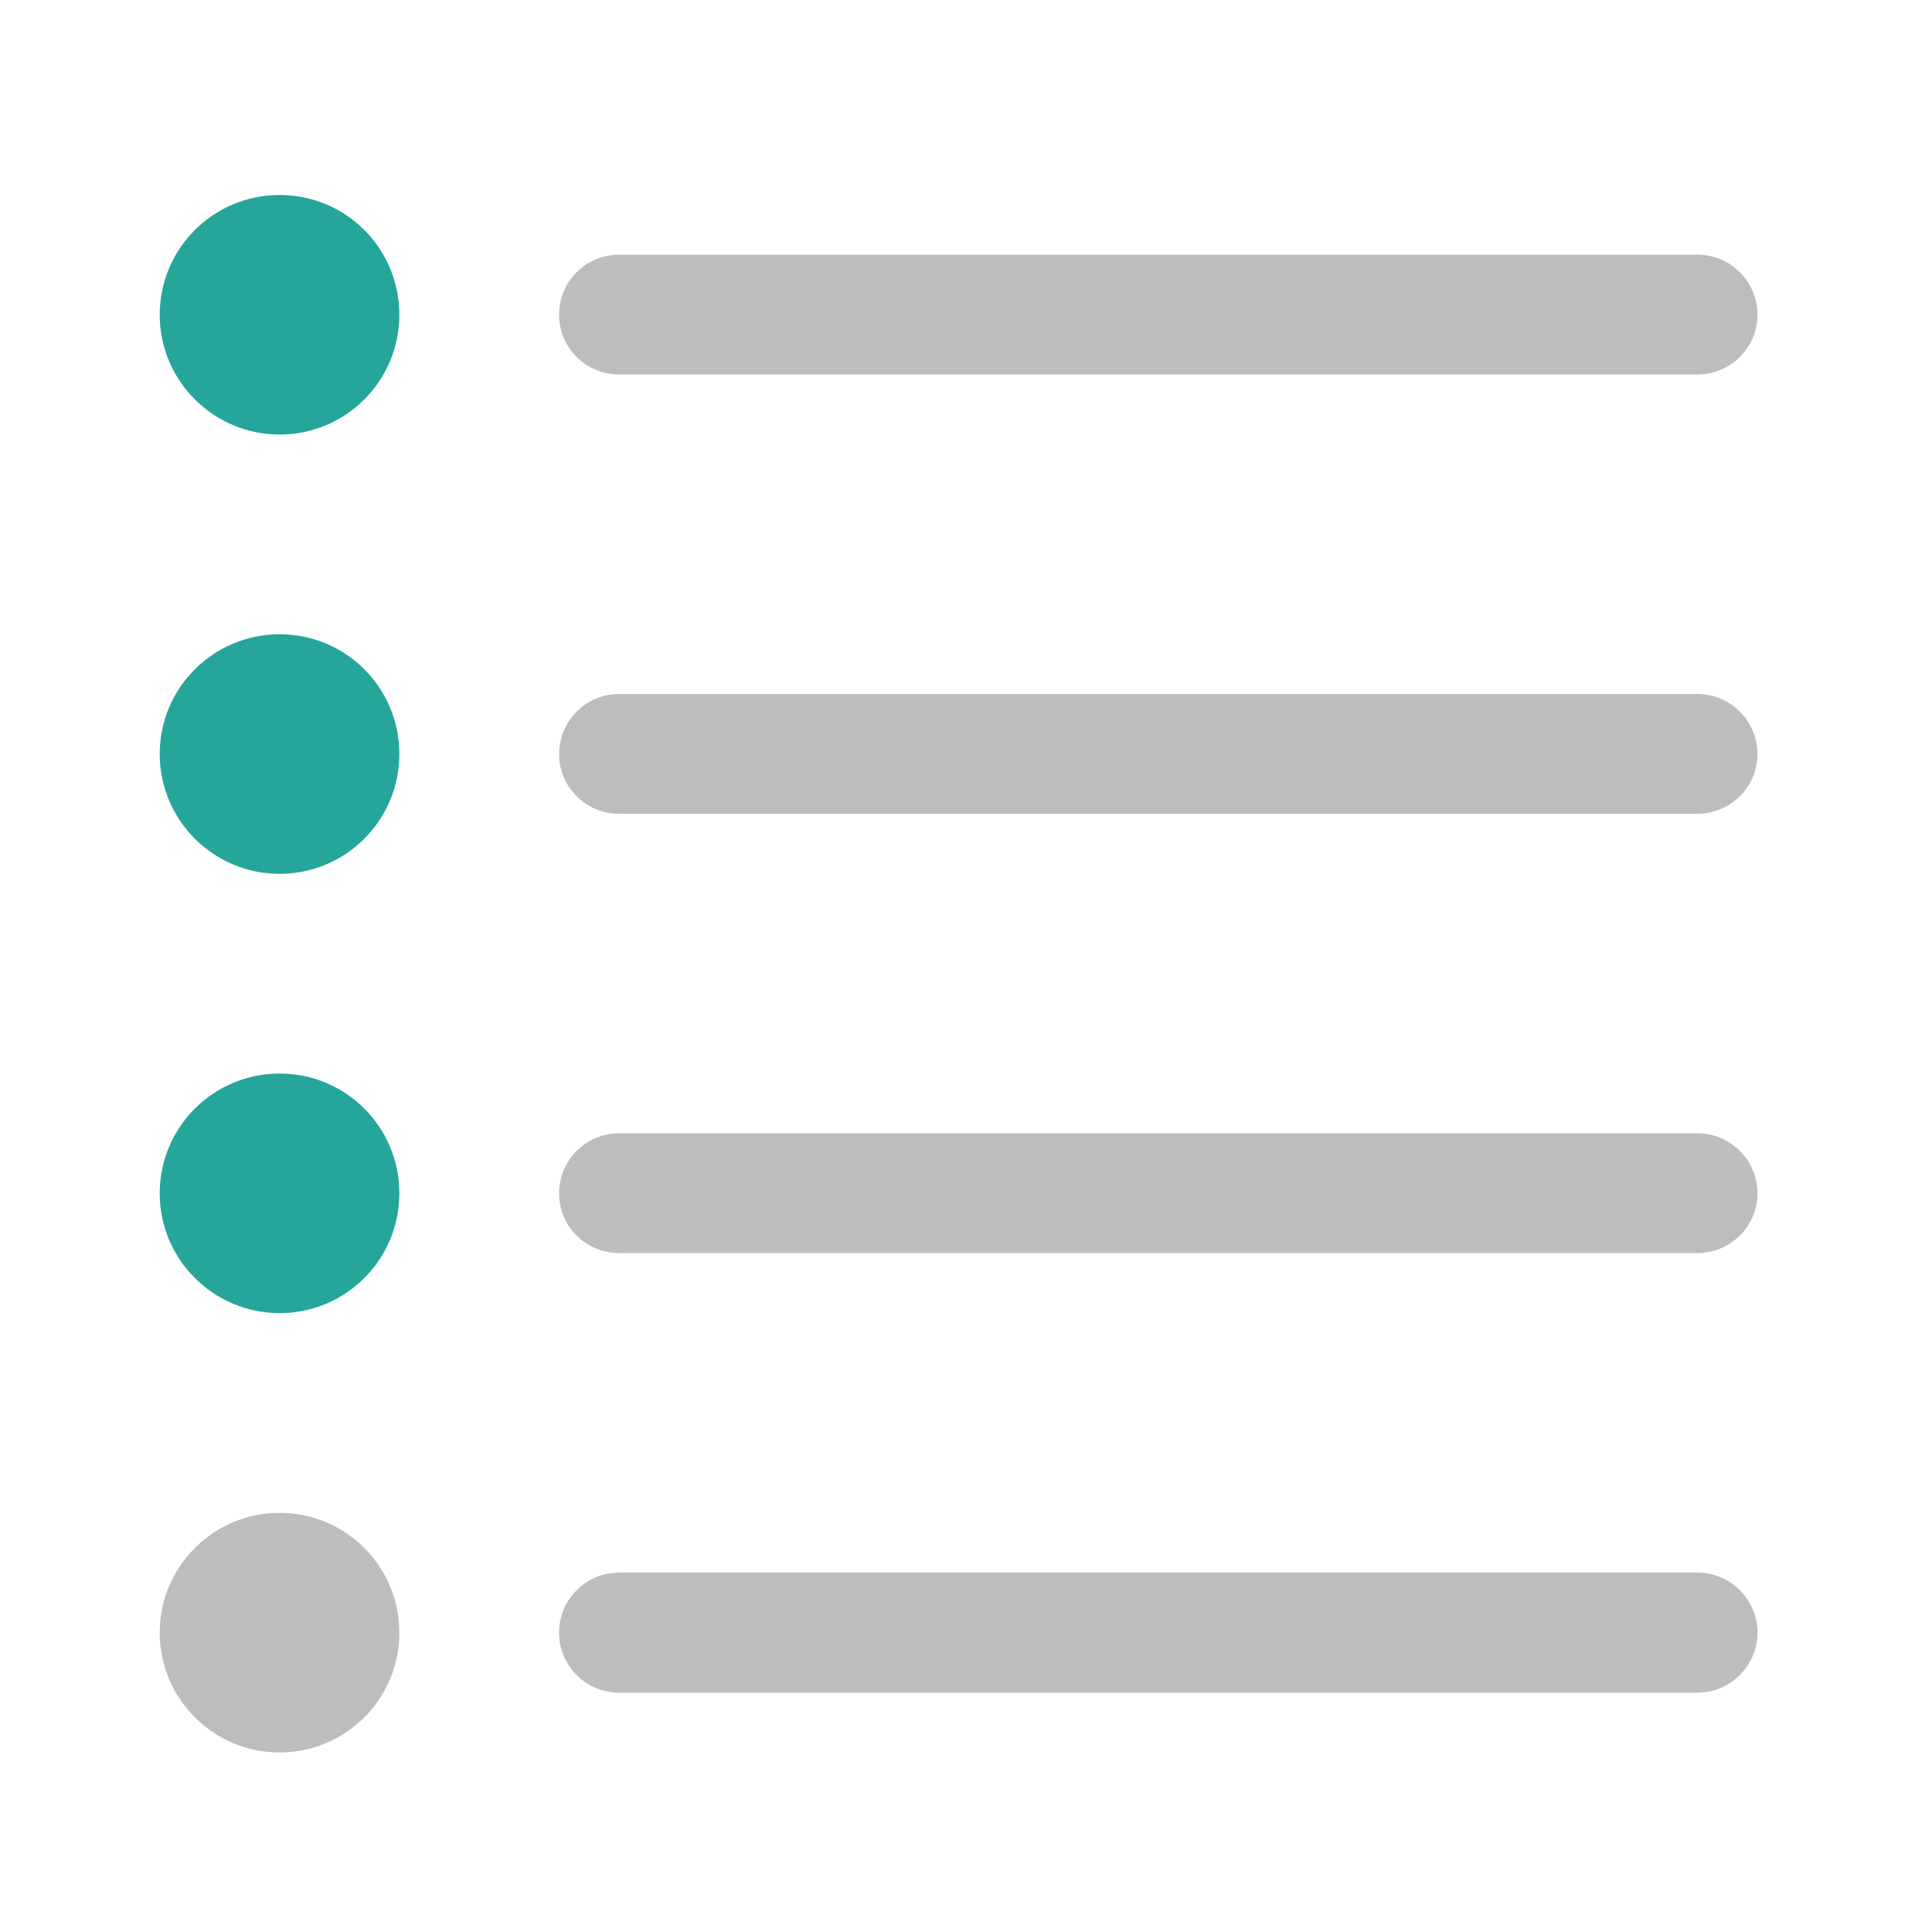 <?xml version="1.0" encoding="UTF-8"?>
<svg xmlns="http://www.w3.org/2000/svg" xmlns:xlink="http://www.w3.org/1999/xlink" width="24pt" height="24pt" viewBox="0 0 24 24" version="1.1">
<g id="surface1">
<path style=" stroke:none;fill-rule:nonzero;fill:rgb(74.118%,74.118%,74.118%);fill-opacity:1;" d="M 3.473 18.793 C 4.297 18.793 4.961 19.461 4.961 20.281 C 4.961 21.102 4.297 21.77 3.473 21.77 C 2.652 21.77 1.984 21.102 1.984 20.281 C 1.984 19.461 2.652 18.793 3.473 18.793 Z M 3.473 18.793 "/>
<path style=" stroke:none;fill-rule:nonzero;fill:rgb(74.118%,74.118%,74.118%);fill-opacity:1;" d="M 7.691 19.535 L 21.086 19.535 C 21.496 19.535 21.832 19.871 21.832 20.281 C 21.832 20.691 21.496 21.027 21.086 21.027 L 7.691 21.027 C 7.277 21.027 6.945 20.691 6.945 20.281 C 6.945 19.871 7.277 19.535 7.691 19.535 Z M 7.691 19.535 "/>
<path style=" stroke:none;fill-rule:nonzero;fill:rgb(74.118%,74.118%,74.118%);fill-opacity:1;" d="M 7.691 14.078 L 21.086 14.078 C 21.496 14.078 21.832 14.414 21.832 14.824 C 21.832 15.234 21.496 15.566 21.086 15.566 L 7.691 15.566 C 7.277 15.566 6.945 15.234 6.945 14.824 C 6.945 14.414 7.277 14.078 7.691 14.078 Z M 7.691 14.078 "/>
<path style=" stroke:none;fill-rule:nonzero;fill:rgb(74.118%,74.118%,74.118%);fill-opacity:1;" d="M 7.691 8.621 L 21.086 8.621 C 21.496 8.621 21.832 8.957 21.832 9.367 C 21.832 9.777 21.496 10.109 21.086 10.109 L 7.691 10.109 C 7.277 10.109 6.945 9.777 6.945 9.367 C 6.945 8.957 7.277 8.621 7.691 8.621 Z M 7.691 8.621 "/>
<path style=" stroke:none;fill-rule:nonzero;fill:rgb(74.118%,74.118%,74.118%);fill-opacity:1;" d="M 7.691 3.164 L 21.086 3.164 C 21.496 3.164 21.832 3.496 21.832 3.91 C 21.832 4.32 21.496 4.652 21.086 4.652 L 7.691 4.652 C 7.277 4.652 6.945 4.32 6.945 3.91 C 6.945 3.496 7.277 3.164 7.691 3.164 Z M 7.691 3.164 "/>
<path style=" stroke:none;fill-rule:nonzero;fill:rgb(14.902%,65.098%,60.392%);fill-opacity:1;" d="M 3.473 13.336 C 4.297 13.336 4.961 14 4.961 14.824 C 4.961 15.645 4.297 16.312 3.473 16.312 C 2.652 16.312 1.984 15.645 1.984 14.824 C 1.984 14 2.652 13.336 3.473 13.336 Z M 3.473 13.336 "/>
<path style=" stroke:none;fill-rule:nonzero;fill:rgb(14.902%,65.098%,60.392%);fill-opacity:1;" d="M 3.473 7.879 C 4.297 7.879 4.961 8.543 4.961 9.367 C 4.961 10.188 4.297 10.855 3.473 10.855 C 2.652 10.855 1.984 10.188 1.984 9.367 C 1.984 8.543 2.652 7.879 3.473 7.879 Z M 3.473 7.879 "/>
<path style=" stroke:none;fill-rule:nonzero;fill:rgb(14.902%,65.098%,60.392%);fill-opacity:1;" d="M 3.473 2.422 C 4.297 2.422 4.961 3.086 4.961 3.91 C 4.961 4.73 4.297 5.398 3.473 5.398 C 2.652 5.398 1.984 4.73 1.984 3.91 C 1.984 3.086 2.652 2.422 3.473 2.422 Z M 3.473 2.422 "/>
</g>
</svg>
